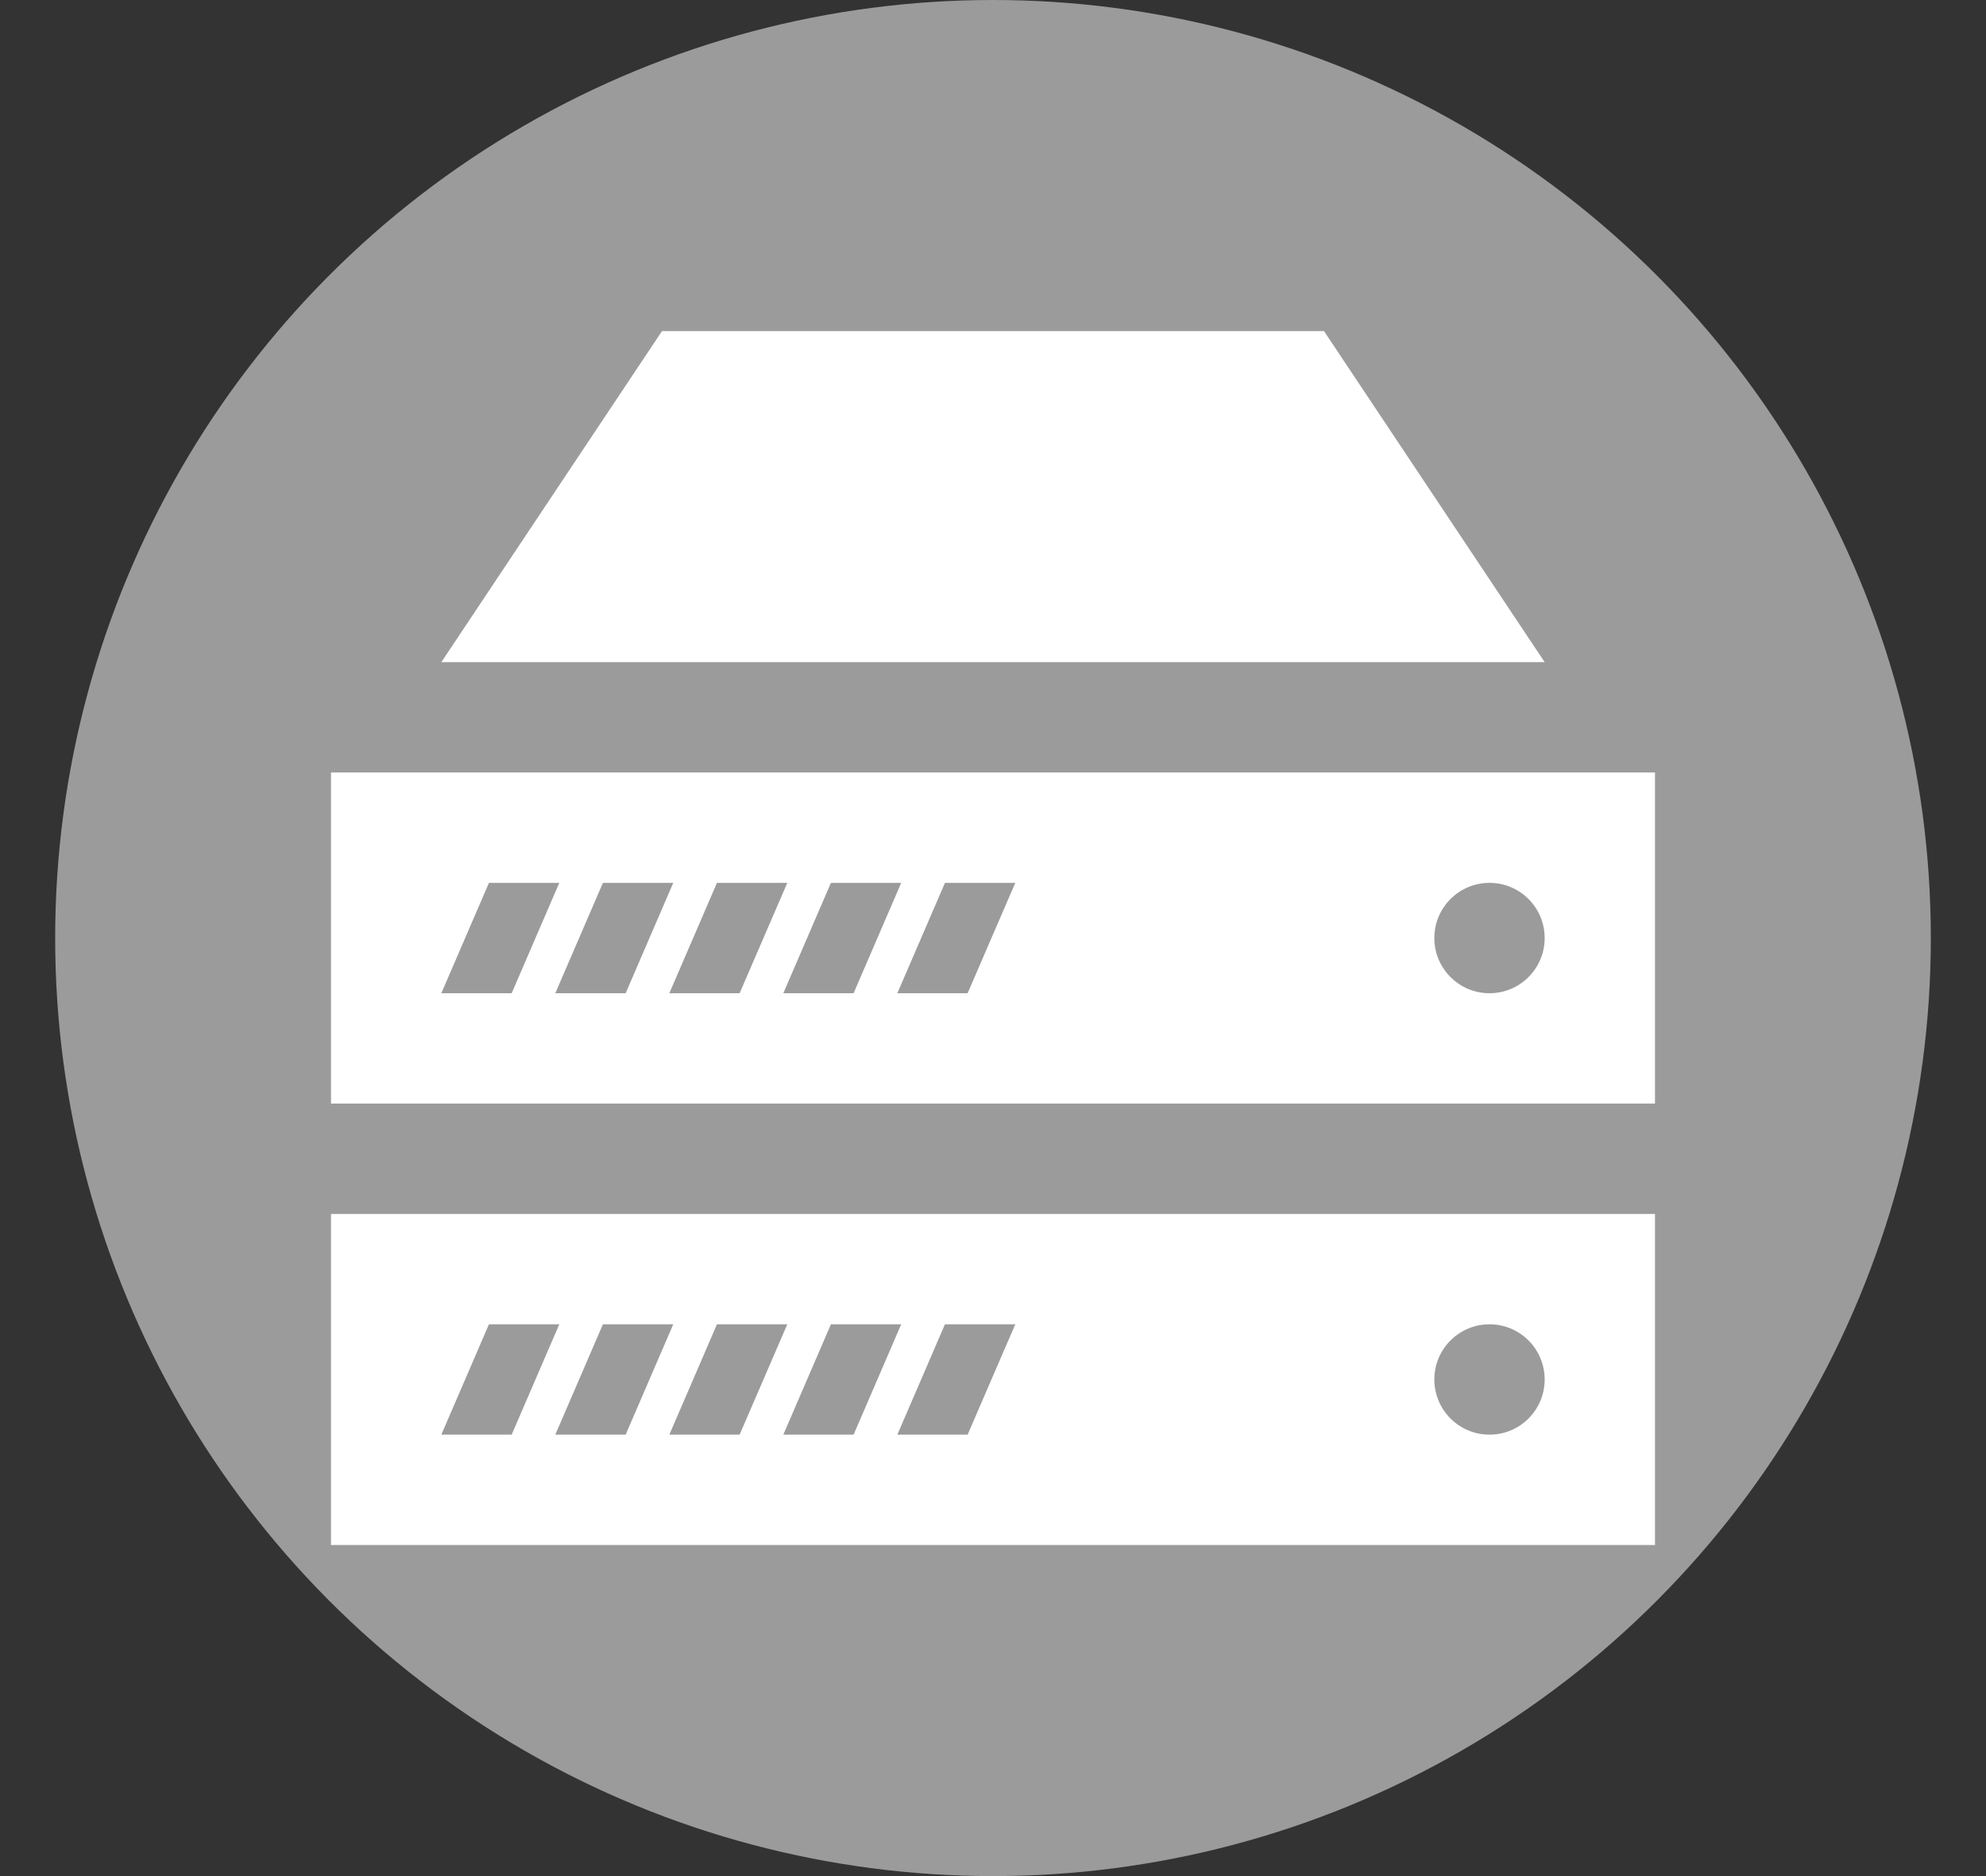 <?xml version="1.0" encoding="UTF-8"?>
<svg width="36px" height="34px" viewBox="0 0 36 34" version="1.1" xmlns="http://www.w3.org/2000/svg" xmlns:xlink="http://www.w3.org/1999/xlink">
    <rect x="0" y="0" width="36" height="34" fill="#333333" stroke="none"/>
    <!-- Generator: Sketch 53.2 (72643) - https://sketchapp.com -->
    <title>header/avatar/server</title>
    <desc>Created with Sketch.</desc>
    <g id="header/avatar/server" stroke="none" stroke-width="1" fill="none" fill-rule="evenodd">
        <circle id="Oval" fill="#9B9B9B" cx="18" cy="17" r="17"></circle>
        <g id="iconmonstr-server-11" transform="translate(6, 6)" fill="#FFFFFF" fill-rule="nonzero">
            <path d="M24,8 L0,8 L0,14 L24,14 L24,8 Z M2,12 L2.863,10 L4.138,10 L3.275,12 L2,12 Z M4.066,12 L4.929,10 L6.204,10 L5.341,12 L4.066,12 L4.066,12 Z M6.133,12 L6.996,10 L8.271,10 L7.407,12 L6.133,12 L6.133,12 Z M8.199,12 L9.062,10 L10.336,10 L9.473,12 L8.199,12 L8.199,12 Z M11.54,12 L10.266,12 L11.129,10 L12.404,10 L11.54,12 L11.54,12 Z M21,12 C20.448,12 20,11.552 20,11 C20,10.448 20.448,10 21,10 C21.553,10 22,10.448 22,11 C22,11.552 21.553,12 21,12 Z M24,16 L0,16 L0,22 L24,22 L24,16 Z M2,20 L2.863,18 L4.138,18 L3.275,20 L2,20 Z M4.066,20 L4.929,18 L6.204,18 L5.341,20 L4.066,20 L4.066,20 Z M6.133,20 L6.996,18 L8.271,18 L7.407,20 L6.133,20 L6.133,20 Z M8.199,20 L9.062,18 L10.336,18 L9.473,20 L8.199,20 L8.199,20 Z M11.54,20 L10.266,20 L11.129,18 L12.404,18 L11.54,20 L11.54,20 Z M21,20 C20.448,20 20,19.552 20,19 C20,18.448 20.448,18 21,18 C21.553,18 22,18.448 22,19 C22,19.552 21.553,20 21,20 Z M22,6 L2,6 L6,0 L18,0 L22,6 Z" id="Shape"></path>
        </g>
    </g>
</svg>